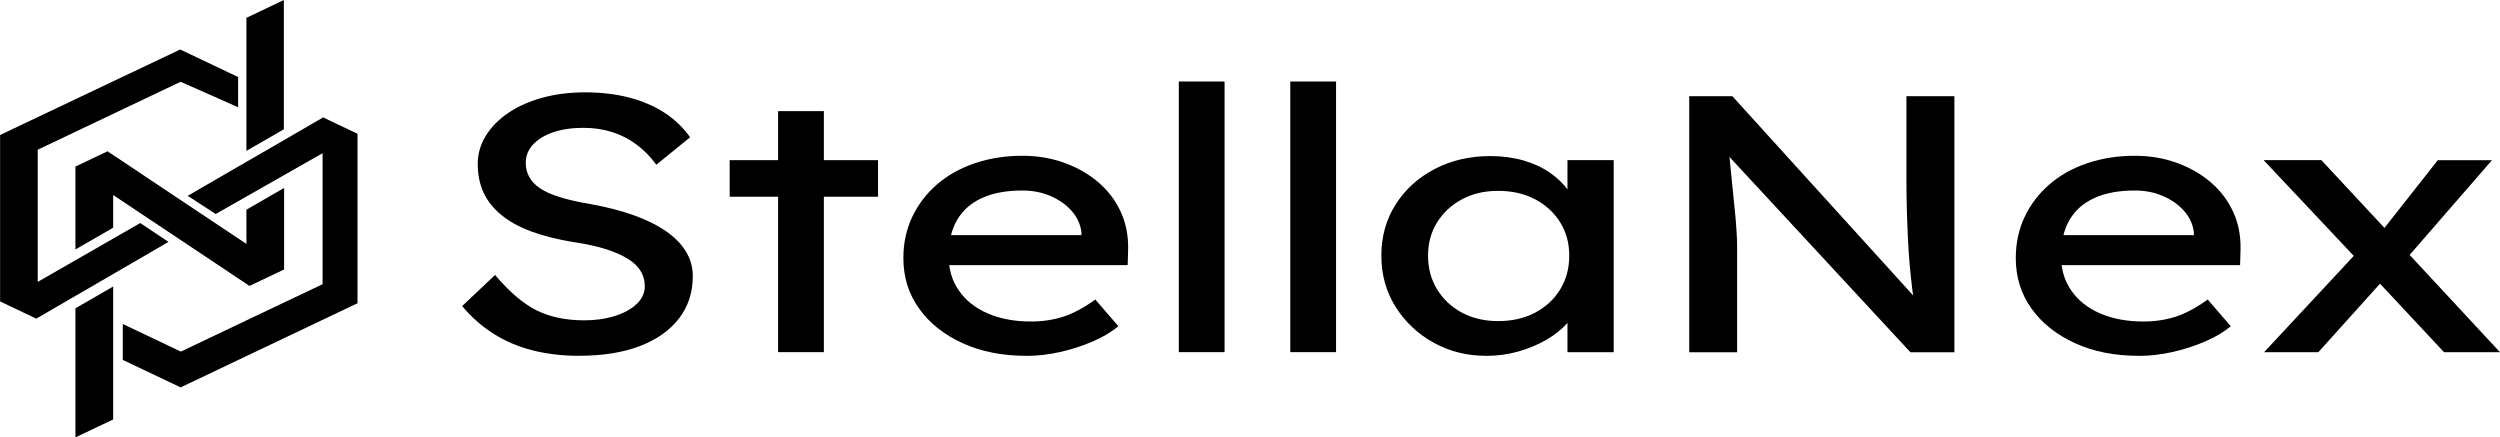 <?xml version="1.0" encoding="UTF-8"?><svg id="Layer_1" xmlns="http://www.w3.org/2000/svg" viewBox="0 0 489.5 85.64" fill="currentColor"><polygon points="55.58 0 55.58 25.31 54.58 25.89 49.77 28.66 48.25 29.54 48.25 3.49 49.77 2.77 55.58 0"/><polygon points="22.16 56.1 22.16 82.13 14.77 85.64 14.77 60.36 16.04 59.63 20.36 57.14 22.16 56.1"/><path d="M70,26.2v33.18l-1.08.51-1.45.69-3.79,1.8-3.07,1.46-1.71.82-3.27,1.55-7.39,3.51-1.63.78-3.86,1.84-7.39,3.51-7.34-3.49-3.98-1.89v-7.03l4.57,2.17,6.8,3.23,11.21-5.33,1.63-.78,4.55-2.16,1.71-.82,1.13-.53,5.73-2.72,1.45-.69.34-.16v-25.66c-.14.08-.29.16-.43.25-2.42,1.37-4.77,2.71-7.08,4.03-2.49,1.42-4.94,2.81-7.39,4.2-.55.31-1.09.62-1.63.93-1.46.83-2.93,1.66-4.4,2.5-1.76-1.14-3.29-2.14-5.48-3.56,3.34-1.93,6.63-3.83,9.88-5.72.55-.32,1.09-.63,1.63-.94,2.48-1.43,4.93-2.86,7.39-4.27.32-.19.64-.37.96-.56,2.04-1.18,4.08-2.36,6.12-3.55.18-.1.36-.21.54-.31l6.74,3.21Z"/><polygon points="55.63 36.8 55.63 52.76 49.22 55.81 48.85 55.99 48.25 55.58 46.62 54.5 36.57 47.79 34.91 46.69 28.94 42.71 27.3 41.62 24.04 39.44 22.16 38.19 22.16 44.58 20.78 45.38 14.77 48.84 14.77 32.61 21.05 29.62 22.16 30.36 24.04 31.61 33.6 37.99 35.23 39.08 41.21 43.06 42.86 44.16 46.62 46.67 48.25 47.76 48.25 41.06 49.61 40.27 55.63 36.8"/><path d="M46.62,15.08v5.92c-1.32-.59-2.59-1.15-3.84-1.7-2.27-1.01-4.46-1.98-6.72-2.98-.23-.1-.46-.2-.69-.31L7.39,29.31v25.88c2.52-1.45,4.97-2.85,7.39-4.24,2.48-1.43,4.93-2.83,7.39-4.24.63-.36,1.25-.72,1.88-1.08,1.13-.65,2.26-1.3,3.41-1.96l5.53,3.69c-3.02,1.76-5.99,3.48-8.93,5.19-.63.36-1.25.73-1.88,1.09-2.47,1.44-4.93,2.86-7.39,4.29-.35.2-.69.4-1.04.6-2.11,1.23-4.23,2.46-6.35,3.69-.1.06-.2.12-.3.17l-6.73-3.2-.35-.17V26.43l.93-.44,1.72-.82,4.74-2.25,2.11-1,1.45-.69,3.83-1.82,7.39-3.51,1.88-.89,3.82-1.81,7.39-3.51,7.39,3.51,3.99,1.9Z"/><path d="M113.46,69.67c-3.31,0-6.37-.36-9.18-1.07-2.81-.72-5.36-1.8-7.66-3.26-2.29-1.46-4.34-3.26-6.13-5.41l6.44-6.09c2.84,3.34,5.57,5.66,8.18,6.95,2.61,1.29,5.71,1.93,9.31,1.93,2.2,0,4.2-.29,6-.86,1.8-.57,3.22-1.36,4.26-2.36,1.04-1,1.57-2.15,1.57-3.44,0-.86-.17-1.67-.52-2.44-.35-.76-.89-1.46-1.61-2.08-.73-.62-1.65-1.19-2.78-1.72-1.13-.52-2.45-.99-3.96-1.4-1.51-.41-3.25-.75-5.22-1.04-3.13-.52-5.86-1.22-8.18-2.08-2.32-.86-4.26-1.93-5.83-3.22-1.57-1.29-2.73-2.76-3.48-4.4-.75-1.65-1.13-3.5-1.13-5.55s.54-3.87,1.61-5.59c1.07-1.72,2.55-3.21,4.44-4.48,1.88-1.26,4.1-2.24,6.65-2.94,2.55-.69,5.31-1.04,8.26-1.04,3.13,0,6,.33,8.61,1,2.61.67,4.93,1.66,6.96,2.97,2.03,1.31,3.71,2.93,5.05,4.83l-6.61,5.37c-1.16-1.58-2.47-2.9-3.91-3.97-1.45-1.07-3.04-1.89-4.78-2.43-1.74-.55-3.6-.82-5.57-.82-2.26,0-4.23.29-5.91.86-1.68.57-3,1.37-3.96,2.4-.96,1.03-1.44,2.23-1.44,3.62,0,1,.23,1.92.7,2.76.46.84,1.17,1.58,2.13,2.22s2.25,1.22,3.87,1.72c1.62.5,3.57.94,5.83,1.32,3.19.57,6.03,1.3,8.52,2.18,2.49.88,4.61,1.92,6.35,3.12,1.74,1.19,3.06,2.53,3.96,4.01.9,1.48,1.35,3.08,1.35,4.8,0,3.2-.9,5.97-2.7,8.31-1.8,2.34-4.35,4.14-7.66,5.41-3.3,1.26-7.25,1.9-11.83,1.9Z"/><path d="M142.87,38.52v-7.16h29.05v7.16h-29.05ZM152.35,68.96V21.76h8.96v47.19h-8.96Z"/><path d="M200.97,69.67c-4.7,0-8.86-.82-12.48-2.47-3.62-1.65-6.47-3.9-8.52-6.77-2.06-2.86-3.09-6.16-3.09-9.88,0-2.96.58-5.66,1.74-8.09,1.16-2.44,2.77-4.55,4.83-6.34,2.06-1.79,4.52-3.17,7.39-4.15,2.87-.98,5.99-1.47,9.35-1.47,2.96,0,5.71.47,8.26,1.4,2.55.93,4.77,2.21,6.65,3.83,1.88,1.62,3.33,3.54,4.35,5.76,1.01,2.22,1.49,4.64,1.44,7.27l-.09,3.15h-37.32l-2-5.87h31.58l-1.31,1.22v-1.72c-.17-1.58-.81-2.98-1.91-4.23-1.1-1.24-2.49-2.22-4.17-2.94-1.68-.72-3.51-1.07-5.48-1.07-3.13,0-5.77.49-7.92,1.47-2.15.98-3.77,2.41-4.87,4.3-1.1,1.89-1.65,4.21-1.65,6.98s.67,4.91,2,6.84c1.33,1.93,3.22,3.43,5.65,4.48,2.44,1.05,5.25,1.58,8.44,1.58,2.26,0,4.36-.31,6.31-.93,1.94-.62,4.04-1.74,6.31-3.37l4.52,5.23c-1.39,1.15-3.09,2.15-5.09,3.01-2,.86-4.12,1.54-6.35,2.04-2.23.5-4.42.75-6.57.75Z"/><path d="M230.81,68.96V15.96h8.96v52.99h-8.96Z"/><path d="M252.64,68.96V15.96h8.96v52.99h-8.96Z"/><path d="M291,69.67c-3.77,0-7.21-.86-10.31-2.58-3.1-1.72-5.58-4.06-7.44-7.02-1.86-2.96-2.78-6.3-2.78-10.03s.94-7.12,2.83-10.06c1.88-2.94,4.44-5.24,7.65-6.91,3.22-1.67,6.83-2.51,10.83-2.51,2.38,0,4.55.29,6.52.86,1.97.57,3.7,1.37,5.18,2.4,1.48,1.03,2.7,2.21,3.65,3.55.96,1.34,1.55,2.77,1.78,4.3l-2-.57v-9.74h9.05v37.6h-9.05v-8.95l2.09-.5c-.35,1.29-1.06,2.54-2.13,3.76-1.07,1.22-2.44,2.3-4.09,3.26-1.65.96-3.48,1.72-5.48,2.29-2,.57-4.1.86-6.31.86ZM293.35,62.87c2.72,0,5.13-.55,7.22-1.65,2.09-1.1,3.73-2.61,4.91-4.55,1.19-1.93,1.78-4.14,1.78-6.62s-.59-4.61-1.78-6.52c-1.19-1.91-2.83-3.41-4.91-4.51-2.09-1.1-4.5-1.65-7.22-1.65s-5.03.55-7.09,1.65c-2.06,1.1-3.68,2.6-4.87,4.51-1.19,1.91-1.78,4.08-1.78,6.52s.59,4.69,1.78,6.62c1.19,1.93,2.81,3.45,4.87,4.55,2.06,1.1,4.42,1.65,7.09,1.65Z"/><path d="M330.75,68.96V18.83h8.44l37.23,41.03-1.39.65c-.23-1.19-.43-2.49-.61-3.9-.17-1.41-.33-2.91-.48-4.51-.15-1.6-.26-3.29-.35-5.08-.09-1.79-.16-3.66-.22-5.62-.06-1.96-.09-3.99-.09-6.09v-16.47h9.39v50.13h-8.61l-36.62-39.53.96-1c.29,2.91.54,5.38.74,7.41.2,2.03.38,3.75.52,5.16.14,1.41.25,2.55.3,3.44.06.88.1,1.61.13,2.18.03.57.04,1.07.04,1.5v20.84h-9.39Z"/><path d="M418.78,69.67c-4.7,0-8.86-.82-12.48-2.47-3.62-1.65-6.47-3.9-8.52-6.77-2.06-2.86-3.09-6.16-3.09-9.88,0-2.96.58-5.66,1.74-8.09,1.16-2.44,2.77-4.55,4.83-6.34,2.06-1.79,4.52-3.17,7.39-4.15,2.87-.98,5.99-1.47,9.35-1.47,2.96,0,5.71.47,8.26,1.4,2.55.93,4.77,2.21,6.65,3.83,1.88,1.62,3.33,3.54,4.35,5.76,1.01,2.22,1.49,4.64,1.44,7.27l-.09,3.15h-37.32l-2-5.87h31.58l-1.31,1.22v-1.72c-.17-1.58-.81-2.98-1.91-4.23-1.1-1.24-2.49-2.22-4.17-2.94-1.68-.72-3.51-1.07-5.48-1.07-3.13,0-5.77.49-7.92,1.47-2.15.98-3.77,2.41-4.87,4.3-1.1,1.89-1.65,4.21-1.65,6.98s.67,4.91,2,6.84c1.33,1.93,3.22,3.43,5.65,4.48,2.44,1.05,5.25,1.58,8.44,1.58,2.26,0,4.36-.31,6.31-.93,1.94-.62,4.04-1.74,6.31-3.37l4.52,5.23c-1.39,1.15-3.09,2.15-5.09,3.01-2,.86-4.12,1.54-6.35,2.04-2.23.5-4.42.75-6.57.75Z"/><path d="M478.54,68.96l-14.79-15.83-1.31-1.36-19.22-20.41h11.31l14.53,15.61,1.48,1.58,18.96,20.41h-10.96ZM443.31,68.96l18.01-19.34,5.31,5.23-12.7,14.11h-10.61ZM471.06,50.77l-4.96-5.16,11.22-14.25h10.61l-16.87,19.41Z"/></svg>